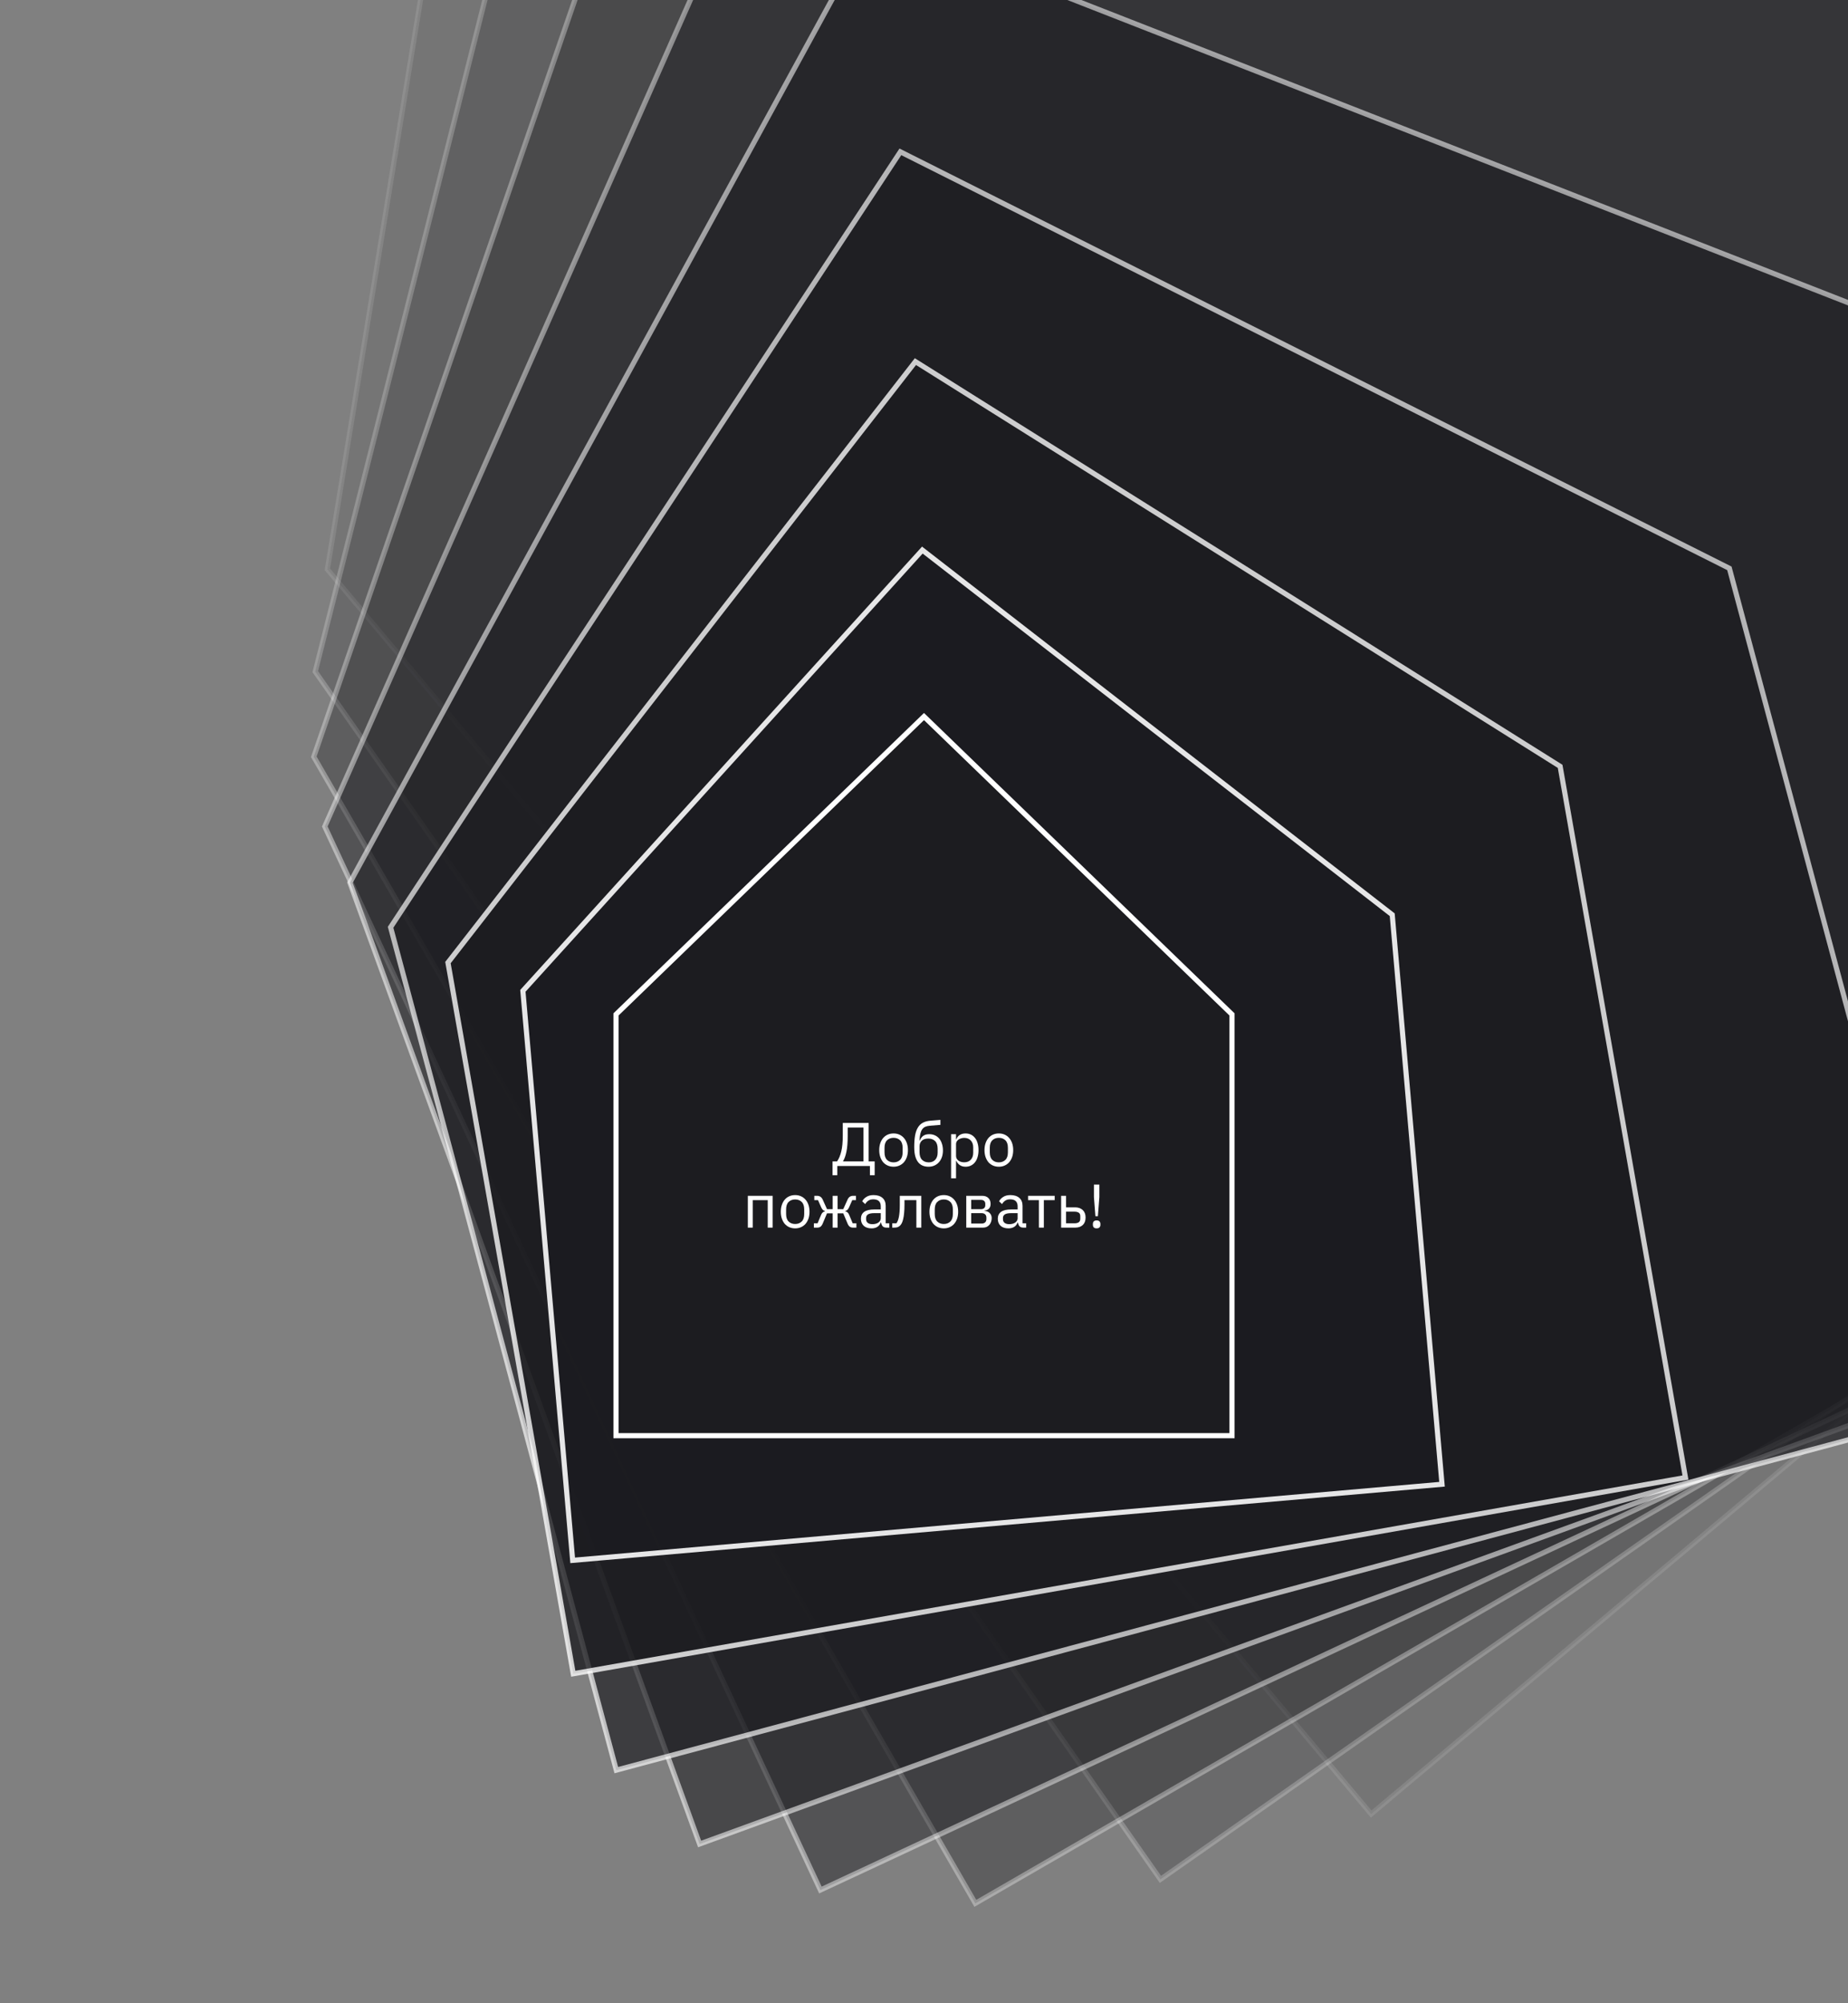 <svg width="720" height="780" viewBox="0 0 720 780" fill="none" xmlns="http://www.w3.org/2000/svg">
<rect x="0" y="0" width="720" height="780" fill="#808080" stroke="none"/>
<g clip-path="url(#clip0)">
<path opacity="0.111" d="M127.543 221.681L238.343 -455.25L924.23 -446.818L1330.9 37.829L534.211 706.328L127.543 221.681Z" fill="#1C1C20" stroke="white" stroke-width="2"/>
<path opacity="0.222" d="M122.825 261.508L275.002 -340.581L892.828 -277.654L1222.11 192.607L452.105 731.769L122.825 261.508Z" fill="#1C1C20" stroke="white" stroke-width="2"/>
<path opacity="0.333" d="M122.249 294.664L303.731 -231L849.71 -125.336L1107.46 321.102L380 741.102L122.249 294.664Z" fill="#1C1C20" stroke="white" stroke-width="2"/>
<path opacity="0.444" d="M126.538 321.808L325.334 -127.369L797.206 9.07L990.31 423.183L319.642 735.92L126.538 321.808Z" fill="#1C1C20" stroke="white" stroke-width="2"/>
<path opacity="0.556" d="M136.333 343.671L340.702 -30.447L737.736 124.778L873.977 499.098L272.574 717.991L136.333 343.671Z" fill="#1C1C20" stroke="white" stroke-width="2"/>
<path opacity="0.667" d="M152.178 361.051L350.8 59.119L673.778 221.289L761.715 549.475L240.115 689.237L152.178 361.051Z" fill="#1C1C20" stroke="white" stroke-width="2"/>
<path opacity="0.778" d="M174.524 374.796L356.658 140.797L607.84 298.391L656.667 575.302L223.351 651.708L174.524 374.796Z" fill="#1C1C20" stroke="white" stroke-width="2"/>
<path opacity="0.889" d="M203.718 385.798L359.353 214.184L542.424 356.165L561.825 577.921L223.119 607.554L203.718 385.798Z" fill="#1C1C20" stroke="white" stroke-width="2"/>
<path d="M240 394.977L360 279L480 394.977V559H240V394.977Z" fill="#1C1C20" stroke="white" stroke-width="2"/>
<path d="M324.369 452.224H326.121C326.841 451.2 327.393 449.888 327.777 448.288C328.161 446.688 328.353 444.648 328.353 442.168V437.248H338.433V452.224H340.785V457.6H338.937V454H326.217V457.6H324.369V452.224ZM336.417 452.224V439.024H330.273V442.312C330.273 444.856 330.105 446.912 329.769 448.48C329.449 450.032 329.017 451.24 328.473 452.104V452.224H336.417Z" fill="white"/>
<path d="M348.146 454.288C347.314 454.288 346.554 454.136 345.866 453.832C345.178 453.528 344.586 453.096 344.09 452.536C343.61 451.96 343.234 451.28 342.962 450.496C342.69 449.696 342.554 448.8 342.554 447.808C342.554 446.832 342.69 445.944 342.962 445.144C343.234 444.344 343.61 443.664 344.09 443.104C344.586 442.528 345.178 442.088 345.866 441.784C346.554 441.48 347.314 441.328 348.146 441.328C348.978 441.328 349.73 441.48 350.402 441.784C351.09 442.088 351.682 442.528 352.178 443.104C352.674 443.664 353.058 444.344 353.33 445.144C353.602 445.944 353.738 446.832 353.738 447.808C353.738 448.8 353.602 449.696 353.33 450.496C353.058 451.28 352.674 451.96 352.178 452.536C351.682 453.096 351.09 453.528 350.402 453.832C349.73 454.136 348.978 454.288 348.146 454.288ZM348.146 452.584C349.186 452.584 350.034 452.264 350.69 451.624C351.346 450.984 351.674 450.008 351.674 448.696V446.92C351.674 445.608 351.346 444.632 350.69 443.992C350.034 443.352 349.186 443.032 348.146 443.032C347.106 443.032 346.258 443.352 345.602 443.992C344.946 444.632 344.618 445.608 344.618 446.92V448.696C344.618 450.008 344.946 450.984 345.602 451.624C346.258 452.264 347.106 452.584 348.146 452.584Z" fill="white"/>
<path d="M361.789 454.288C360.925 454.288 360.149 454.144 359.461 453.856C358.773 453.568 358.189 453.12 357.709 452.512C357.229 451.904 356.853 451.12 356.581 450.16C356.325 449.184 356.197 448.008 356.197 446.632C356.197 444.856 356.309 443.336 356.533 442.072C356.773 440.808 357.149 439.768 357.661 438.952C358.173 438.136 358.821 437.528 359.605 437.128C360.405 436.712 361.373 436.456 362.509 436.36L366.397 436.048V437.992L362.269 438.328C361.565 438.392 360.973 438.528 360.493 438.736C360.013 438.944 359.613 439.272 359.293 439.72C358.989 440.152 358.749 440.728 358.573 441.448C358.413 442.168 358.293 443.064 358.213 444.136H358.309C358.677 443.288 359.149 442.656 359.725 442.24C360.317 441.824 361.093 441.616 362.053 441.616C362.837 441.616 363.557 441.76 364.213 442.048C364.869 442.336 365.429 442.752 365.893 443.296C366.357 443.824 366.717 444.488 366.973 445.288C367.245 446.072 367.381 446.968 367.381 447.976C367.381 448.92 367.245 449.776 366.973 450.544C366.701 451.312 366.317 451.976 365.821 452.536C365.325 453.096 364.733 453.528 364.045 453.832C363.373 454.136 362.621 454.288 361.789 454.288ZM361.885 452.584C362.381 452.584 362.837 452.504 363.253 452.344C363.669 452.184 364.029 451.944 364.333 451.624C364.637 451.304 364.877 450.912 365.053 450.448C365.229 449.984 365.317 449.44 365.317 448.816V447.304C365.317 445.96 364.989 444.96 364.333 444.304C363.677 443.648 362.797 443.32 361.693 443.32C360.541 443.32 359.677 443.608 359.101 444.184C358.541 444.744 358.261 445.48 358.261 446.392V448.6C358.261 449.944 358.589 450.944 359.245 451.6C359.901 452.256 360.781 452.584 361.885 452.584Z" fill="white"/>
<path d="M370.56 441.616H372.48V443.632H372.576C372.896 442.848 373.36 442.272 373.968 441.904C374.592 441.52 375.336 441.328 376.2 441.328C376.968 441.328 377.664 441.48 378.288 441.784C378.912 442.088 379.44 442.52 379.872 443.08C380.32 443.64 380.656 444.32 380.88 445.12C381.12 445.92 381.24 446.816 381.24 447.808C381.24 448.8 381.12 449.696 380.88 450.496C380.656 451.296 380.32 451.976 379.872 452.536C379.44 453.096 378.912 453.528 378.288 453.832C377.664 454.136 376.968 454.288 376.2 454.288C374.52 454.288 373.312 453.52 372.576 451.984H372.48V458.8H370.56V441.616ZM375.672 452.56C376.76 452.56 377.616 452.224 378.24 451.552C378.864 450.864 379.176 449.968 379.176 448.864V446.752C379.176 445.648 378.864 444.76 378.24 444.088C377.616 443.4 376.76 443.056 375.672 443.056C375.24 443.056 374.824 443.12 374.424 443.248C374.04 443.36 373.704 443.52 373.416 443.728C373.128 443.936 372.896 444.192 372.72 444.496C372.56 444.784 372.48 445.096 372.48 445.432V450.04C372.48 450.44 372.56 450.8 372.72 451.12C372.896 451.424 373.128 451.688 373.416 451.912C373.704 452.12 374.04 452.28 374.424 452.392C374.824 452.504 375.24 452.56 375.672 452.56Z" fill="white"/>
<path d="M389.161 454.288C388.329 454.288 387.569 454.136 386.881 453.832C386.193 453.528 385.601 453.096 385.105 452.536C384.625 451.96 384.249 451.28 383.977 450.496C383.705 449.696 383.569 448.8 383.569 447.808C383.569 446.832 383.705 445.944 383.977 445.144C384.249 444.344 384.625 443.664 385.105 443.104C385.601 442.528 386.193 442.088 386.881 441.784C387.569 441.48 388.329 441.328 389.161 441.328C389.993 441.328 390.745 441.48 391.417 441.784C392.105 442.088 392.697 442.528 393.193 443.104C393.689 443.664 394.073 444.344 394.345 445.144C394.617 445.944 394.753 446.832 394.753 447.808C394.753 448.8 394.617 449.696 394.345 450.496C394.073 451.28 393.689 451.96 393.193 452.536C392.697 453.096 392.105 453.528 391.417 453.832C390.745 454.136 389.993 454.288 389.161 454.288ZM389.161 452.584C390.201 452.584 391.049 452.264 391.705 451.624C392.361 450.984 392.689 450.008 392.689 448.696V446.92C392.689 445.608 392.361 444.632 391.705 443.992C391.049 443.352 390.201 443.032 389.161 443.032C388.121 443.032 387.273 443.352 386.617 443.992C385.961 444.632 385.633 445.608 385.633 446.92V448.696C385.633 450.008 385.961 450.984 386.617 451.624C387.273 452.264 388.121 452.584 389.161 452.584Z" fill="white"/>
<path d="M291.364 465.616H301.036V478H299.116V467.296H293.284V478H291.364V465.616Z" fill="white"/>
<path d="M309.802 478.288C308.97 478.288 308.21 478.136 307.522 477.832C306.834 477.528 306.242 477.096 305.746 476.536C305.266 475.96 304.89 475.28 304.618 474.496C304.346 473.696 304.21 472.8 304.21 471.808C304.21 470.832 304.346 469.944 304.618 469.144C304.89 468.344 305.266 467.664 305.746 467.104C306.242 466.528 306.834 466.088 307.522 465.784C308.21 465.48 308.97 465.328 309.802 465.328C310.634 465.328 311.386 465.48 312.058 465.784C312.746 466.088 313.338 466.528 313.834 467.104C314.33 467.664 314.714 468.344 314.986 469.144C315.258 469.944 315.394 470.832 315.394 471.808C315.394 472.8 315.258 473.696 314.986 474.496C314.714 475.28 314.33 475.96 313.834 476.536C313.338 477.096 312.746 477.528 312.058 477.832C311.386 478.136 310.634 478.288 309.802 478.288ZM309.802 476.584C310.842 476.584 311.69 476.264 312.346 475.624C313.002 474.984 313.33 474.008 313.33 472.696V470.92C313.33 469.608 313.002 468.632 312.346 467.992C311.69 467.352 310.842 467.032 309.802 467.032C308.762 467.032 307.914 467.352 307.258 467.992C306.602 468.632 306.274 469.608 306.274 470.92V472.696C306.274 474.008 306.602 474.984 307.258 475.624C307.914 476.264 308.762 476.584 309.802 476.584Z" fill="white"/>
<path d="M317.097 476.32H318.537L319.929 472.984C320.105 472.568 320.321 472.256 320.577 472.048C320.833 471.84 321.121 471.712 321.441 471.664V471.568C321.121 471.472 320.841 471.312 320.601 471.088C320.361 470.864 320.153 470.552 319.977 470.152L318.705 467.296H317.265V465.616H318.393C318.873 465.616 319.289 465.736 319.641 465.976C320.009 466.216 320.313 466.6 320.553 467.128L322.209 470.8H324.417V465.616H326.337V470.8H328.545L330.201 467.128C330.441 466.6 330.737 466.216 331.089 465.976C331.457 465.736 331.881 465.616 332.361 465.616H333.489V467.296H332.049L330.777 470.152C330.601 470.552 330.393 470.864 330.153 471.088C329.913 471.312 329.633 471.472 329.313 471.568V471.664C329.633 471.712 329.921 471.84 330.177 472.048C330.433 472.256 330.649 472.568 330.825 472.984L332.217 476.32H333.657V478H332.289C331.857 478 331.465 477.888 331.113 477.664C330.761 477.424 330.449 476.976 330.177 476.32L328.545 472.432H326.337V478H324.417V472.432H322.209L320.577 476.32C320.305 476.976 319.993 477.424 319.641 477.664C319.289 477.888 318.897 478 318.465 478H317.097V476.32Z" fill="white"/>
<path d="M345.411 478C344.691 478 344.171 477.808 343.851 477.424C343.547 477.04 343.355 476.56 343.275 475.984H343.155C342.883 476.752 342.435 477.328 341.811 477.712C341.187 478.096 340.443 478.288 339.579 478.288C338.267 478.288 337.243 477.952 336.507 477.28C335.787 476.608 335.427 475.696 335.427 474.544C335.427 473.376 335.851 472.48 336.699 471.856C337.563 471.232 338.899 470.92 340.707 470.92H343.155V469.696C343.155 468.816 342.915 468.144 342.435 467.68C341.955 467.216 341.219 466.984 340.227 466.984C339.475 466.984 338.843 467.152 338.331 467.488C337.835 467.824 337.419 468.272 337.083 468.832L335.931 467.752C336.267 467.08 336.803 466.512 337.539 466.048C338.275 465.568 339.203 465.328 340.323 465.328C341.827 465.328 342.995 465.696 343.827 466.432C344.659 467.168 345.075 468.192 345.075 469.504V476.32H346.491V478H345.411ZM339.891 476.656C340.371 476.656 340.811 476.6 341.211 476.488C341.611 476.376 341.955 476.216 342.243 476.008C342.531 475.8 342.755 475.56 342.915 475.288C343.075 475.016 343.155 474.72 343.155 474.4V472.36H340.611C339.507 472.36 338.699 472.52 338.187 472.84C337.691 473.16 337.443 473.624 337.443 474.232V474.736C337.443 475.344 337.659 475.816 338.091 476.152C338.539 476.488 339.139 476.656 339.891 476.656Z" fill="white"/>
<path d="M347.618 476.32H349.25C349.458 476.032 349.642 475.688 349.802 475.288C349.962 474.888 350.098 474.408 350.21 473.848C350.322 473.288 350.41 472.624 350.474 471.856C350.538 471.088 350.57 470.184 350.57 469.144V465.616H358.946V478H357.026V467.296H352.394V469.192C352.394 470.392 352.346 471.44 352.25 472.336C352.17 473.232 352.05 474 351.89 474.64C351.746 475.28 351.57 475.808 351.362 476.224C351.154 476.624 350.93 476.944 350.69 477.184C350.386 477.488 350.05 477.704 349.682 477.832C349.314 477.944 348.874 478 348.362 478H347.618V476.32Z" fill="white"/>
<path d="M367.716 478.288C366.884 478.288 366.124 478.136 365.436 477.832C364.748 477.528 364.156 477.096 363.66 476.536C363.18 475.96 362.804 475.28 362.532 474.496C362.26 473.696 362.124 472.8 362.124 471.808C362.124 470.832 362.26 469.944 362.532 469.144C362.804 468.344 363.18 467.664 363.66 467.104C364.156 466.528 364.748 466.088 365.436 465.784C366.124 465.48 366.884 465.328 367.716 465.328C368.548 465.328 369.3 465.48 369.972 465.784C370.66 466.088 371.252 466.528 371.748 467.104C372.244 467.664 372.628 468.344 372.9 469.144C373.172 469.944 373.308 470.832 373.308 471.808C373.308 472.8 373.172 473.696 372.9 474.496C372.628 475.28 372.244 475.96 371.748 476.536C371.252 477.096 370.66 477.528 369.972 477.832C369.3 478.136 368.548 478.288 367.716 478.288ZM367.716 476.584C368.756 476.584 369.604 476.264 370.26 475.624C370.916 474.984 371.244 474.008 371.244 472.696V470.92C371.244 469.608 370.916 468.632 370.26 467.992C369.604 467.352 368.756 467.032 367.716 467.032C366.676 467.032 365.828 467.352 365.172 467.992C364.516 468.632 364.188 469.608 364.188 470.92V472.696C364.188 474.008 364.516 474.984 365.172 475.624C365.828 476.264 366.676 476.584 367.716 476.584Z" fill="white"/>
<path d="M376.466 465.616H382.706C383.714 465.616 384.506 465.904 385.082 466.48C385.658 467.04 385.946 467.8 385.946 468.76C385.946 470.312 385.138 471.184 383.522 471.376V471.472C384.482 471.552 385.194 471.856 385.658 472.384C386.138 472.896 386.378 473.536 386.378 474.304C386.378 474.8 386.298 475.272 386.138 475.72C385.994 476.168 385.778 476.56 385.49 476.896C385.202 477.232 384.85 477.504 384.434 477.712C384.018 477.904 383.546 478 383.018 478H376.466V465.616ZM382.442 476.416C383.018 476.416 383.474 476.264 383.81 475.96C384.146 475.656 384.314 475.224 384.314 474.664V474.112C384.314 473.552 384.146 473.12 383.81 472.816C383.474 472.512 383.018 472.36 382.442 472.36H378.386V476.416H382.442ZM382.202 470.8C382.73 470.8 383.138 470.672 383.426 470.416C383.73 470.144 383.882 469.76 383.882 469.264V468.736C383.882 468.24 383.73 467.864 383.426 467.608C383.138 467.336 382.73 467.2 382.202 467.2H378.386V470.8H382.202Z" fill="white"/>
<path d="M398.731 478C398.011 478 397.491 477.808 397.171 477.424C396.867 477.04 396.675 476.56 396.595 475.984H396.475C396.203 476.752 395.755 477.328 395.131 477.712C394.507 478.096 393.763 478.288 392.899 478.288C391.587 478.288 390.563 477.952 389.827 477.28C389.107 476.608 388.747 475.696 388.747 474.544C388.747 473.376 389.171 472.48 390.019 471.856C390.883 471.232 392.219 470.92 394.027 470.92H396.475V469.696C396.475 468.816 396.235 468.144 395.755 467.68C395.275 467.216 394.539 466.984 393.547 466.984C392.795 466.984 392.163 467.152 391.651 467.488C391.155 467.824 390.739 468.272 390.403 468.832L389.251 467.752C389.587 467.08 390.123 466.512 390.859 466.048C391.595 465.568 392.523 465.328 393.643 465.328C395.147 465.328 396.315 465.696 397.147 466.432C397.979 467.168 398.395 468.192 398.395 469.504V476.32H399.811V478H398.731ZM393.211 476.656C393.691 476.656 394.131 476.6 394.531 476.488C394.931 476.376 395.275 476.216 395.563 476.008C395.851 475.8 396.075 475.56 396.235 475.288C396.395 475.016 396.475 474.72 396.475 474.4V472.36H393.931C392.827 472.36 392.019 472.52 391.507 472.84C391.011 473.16 390.763 473.624 390.763 474.232V474.736C390.763 475.344 390.979 475.816 391.411 476.152C391.859 476.488 392.459 476.656 393.211 476.656Z" fill="white"/>
<path d="M404.77 467.296H400.546V465.616H410.914V467.296H406.69V478H404.77V467.296Z" fill="white"/>
<path d="M413.427 465.616H415.347V470.104H418.875C420.123 470.104 421.115 470.456 421.851 471.16C422.587 471.864 422.955 472.832 422.955 474.064C422.955 475.312 422.595 476.28 421.875 476.968C421.155 477.656 420.163 478 418.899 478H413.427V465.616ZM418.611 476.32C419.331 476.32 419.891 476.184 420.291 475.912C420.691 475.64 420.891 475.184 420.891 474.544V473.536C420.891 472.896 420.691 472.448 420.291 472.192C419.891 471.92 419.331 471.784 418.611 471.784H415.347V476.32H418.611Z" fill="white"/>
<path d="M426.784 473.56L426.208 466.12V461.248H428.32V466.12L427.744 473.56H426.784ZM427.264 478.288C426.752 478.288 426.376 478.16 426.136 477.904C425.912 477.648 425.8 477.312 425.8 476.896V476.584C425.8 476.168 425.912 475.832 426.136 475.576C426.376 475.32 426.752 475.192 427.264 475.192C427.776 475.192 428.144 475.32 428.368 475.576C428.608 475.832 428.728 476.168 428.728 476.584V476.896C428.728 477.312 428.608 477.648 428.368 477.904C428.144 478.16 427.776 478.288 427.264 478.288Z" fill="white"/>
</g>
<defs>
<clipPath id="clip0">
<rect width="720" height="780" fill="white"/>
</clipPath>
</defs>
</svg>